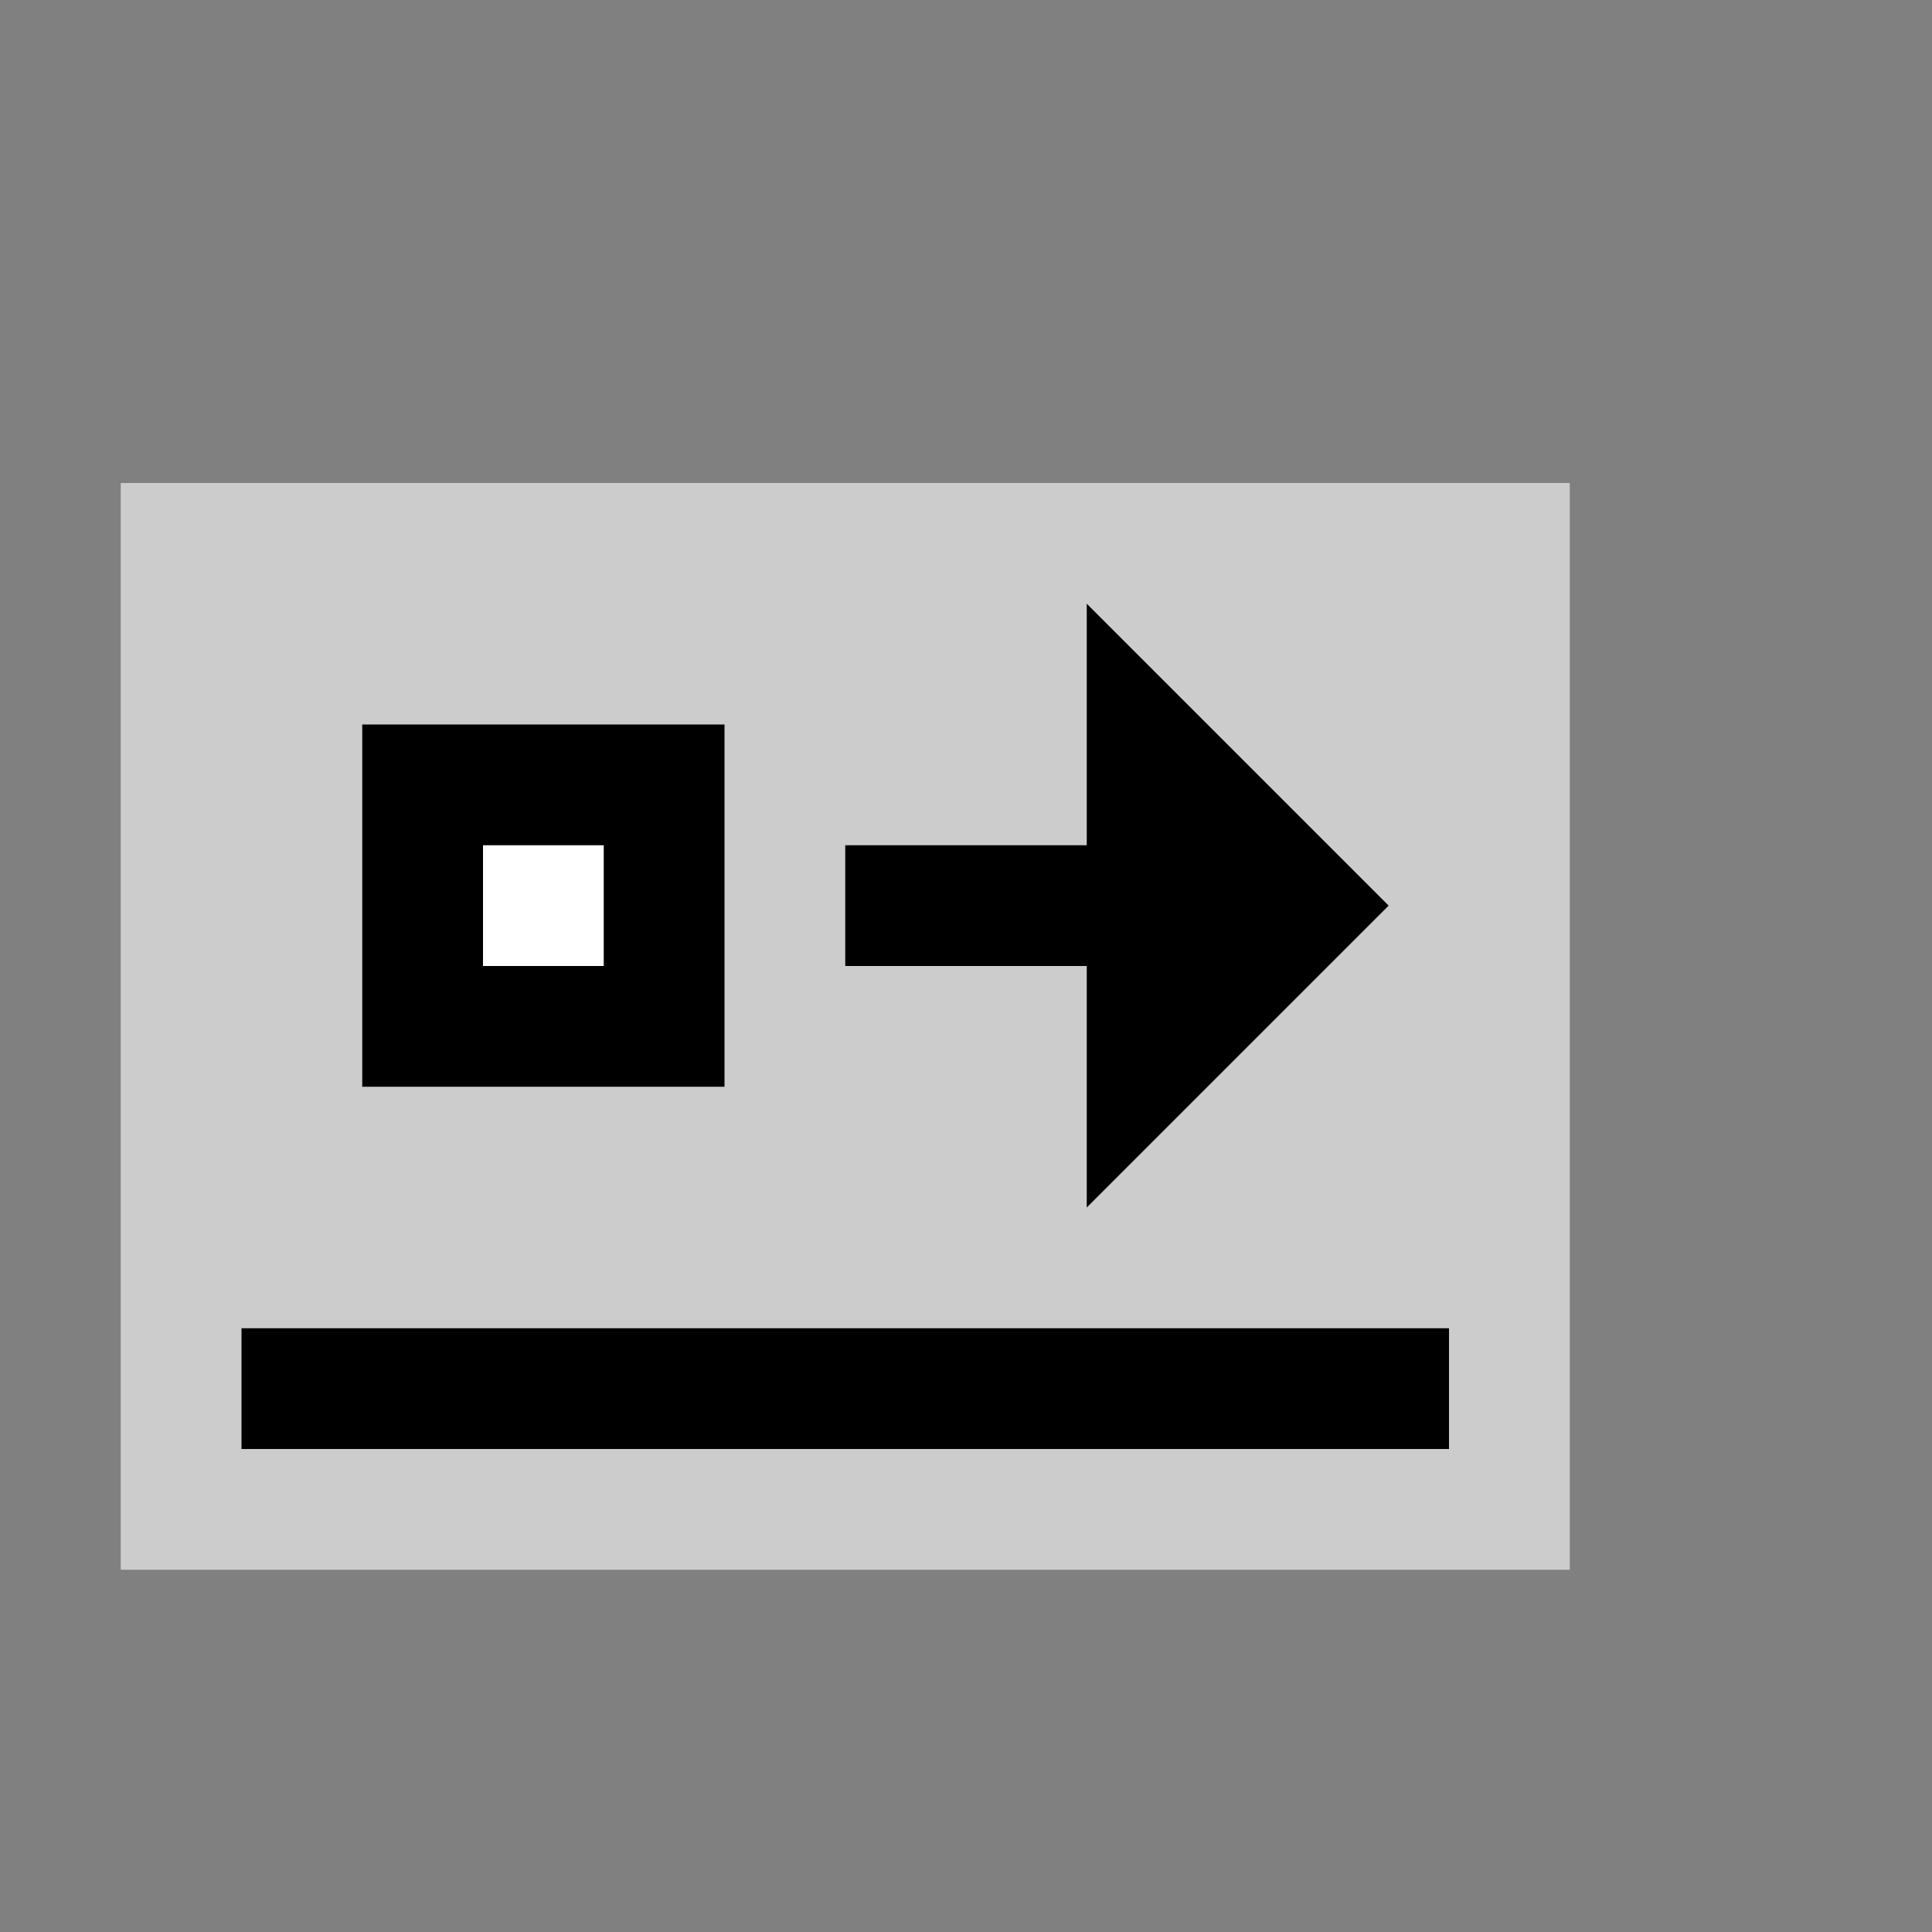 <svg version="1.1" xmlns="http://www.w3.org/2000/svg" viewBox="0 0 16 16">
<rect x="0" y="0" width="16" height="16" fill="#808080" stroke="none"/>
<path d="M1,4H13V13H1Z" fill="#CCC"/>
<path d="M3.5,6.5H5.5V8.5H3.5Z" stroke="#000" fill="#FFF"/>
<path d="M2,11.5H12" stroke="#000"/>
<path d="M7,8H9V10L11.5,7.5L9,5V7H7" fill="#000"/>
</svg>